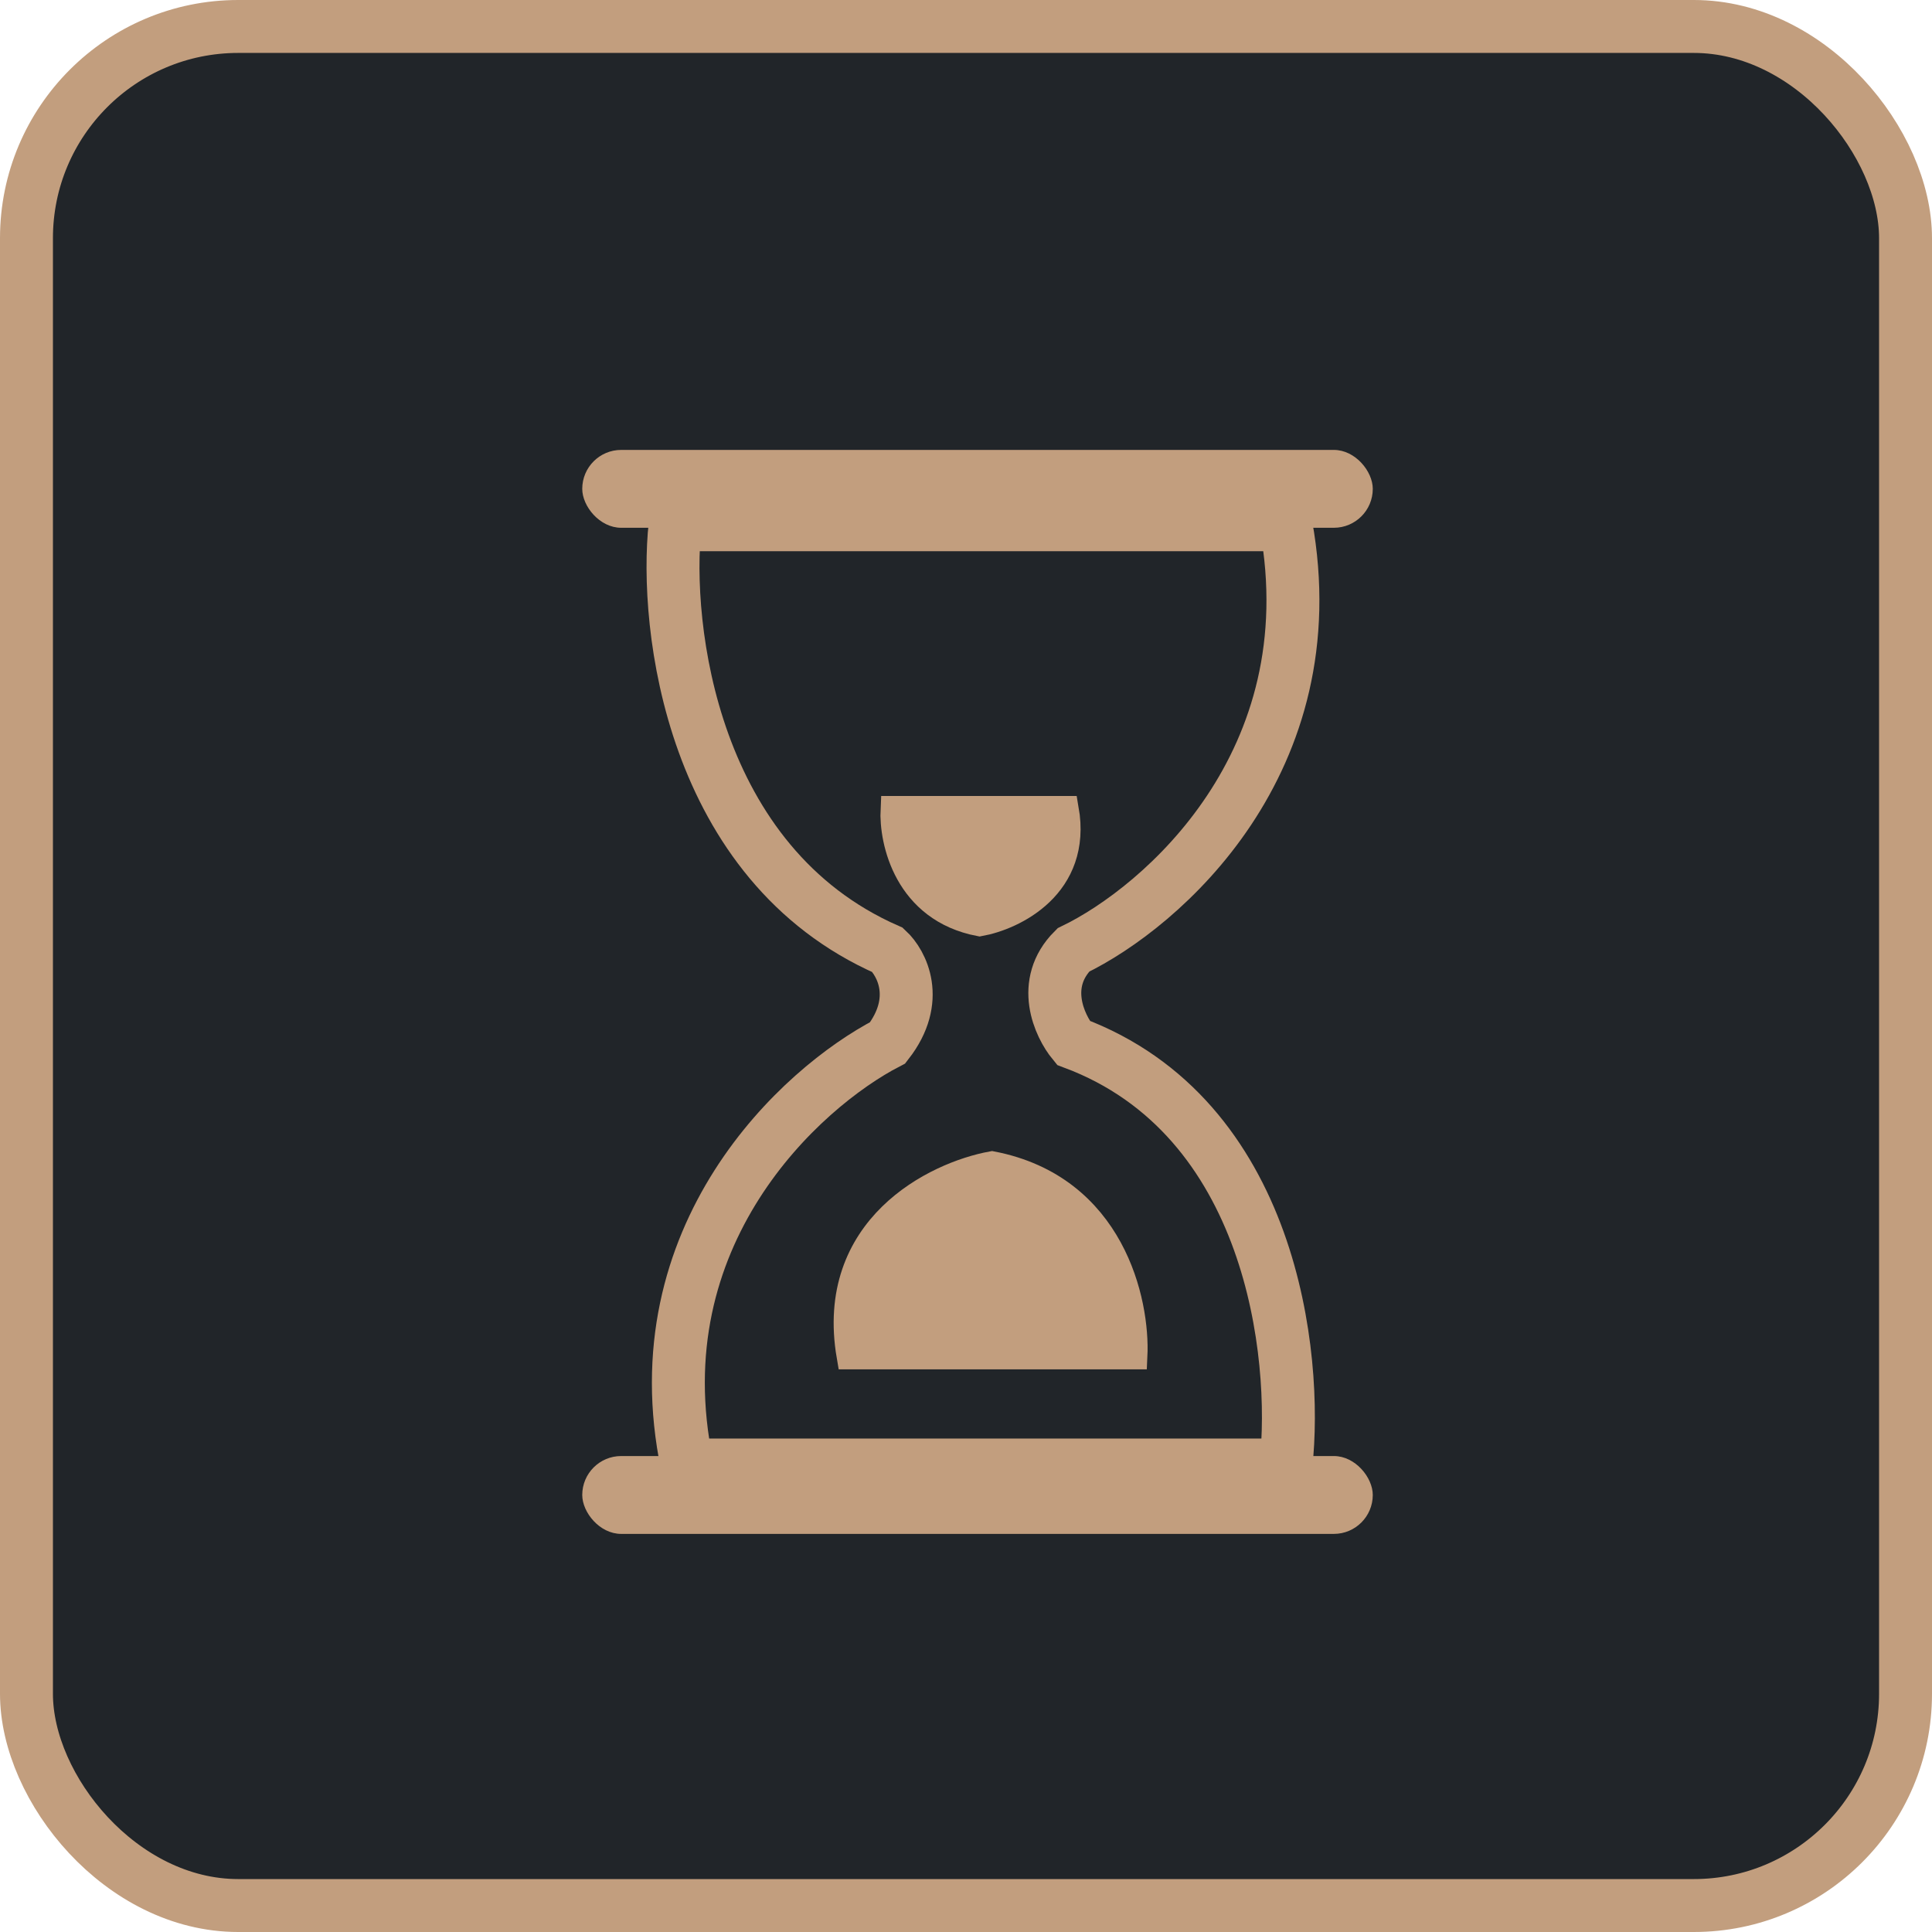 <svg width="73" height="73" viewBox="0 0 73 73" fill="none" xmlns="http://www.w3.org/2000/svg">
<rect x="1" y="1" width="71" height="71" rx="8" fill="#212529" stroke="#C29E7E" stroke-width="2"/>
<path d="M33.541 35.895C26.119 32.636 25.093 23.675 25.508 19.828H48.589C50.218 28.789 43.912 34.273 40.555 35.895C39.288 37.162 40.027 38.761 40.555 39.402C48.068 42.208 49.041 51.206 48.589 55.355H25.96C24.15 46.666 30.259 41.099 33.541 39.402C34.808 37.773 34.069 36.385 33.541 35.895Z" stroke="#C29E7E" stroke-width="2"/>
<rect x="22" y="17" width="29.87" height="2.942" rx="1.471" fill="#C29E7E"/>
<rect x="22" y="55.016" width="29.87" height="2.942" rx="1.471" fill="#C29E7E"/>
<path d="M42.855 51.241H32.111C31.276 46.384 35.344 44.39 37.483 44C42.019 44.878 42.954 49.193 42.855 51.241Z" fill="#C29E7E" stroke="#C29E7E"/>
<path d="M33.771 30.577L40.262 30.577C40.767 33.461 38.309 34.645 37.016 34.877C34.276 34.355 33.711 31.793 33.771 30.577Z" fill="#C29E7E" stroke="#C29E7E"/>
</svg>
